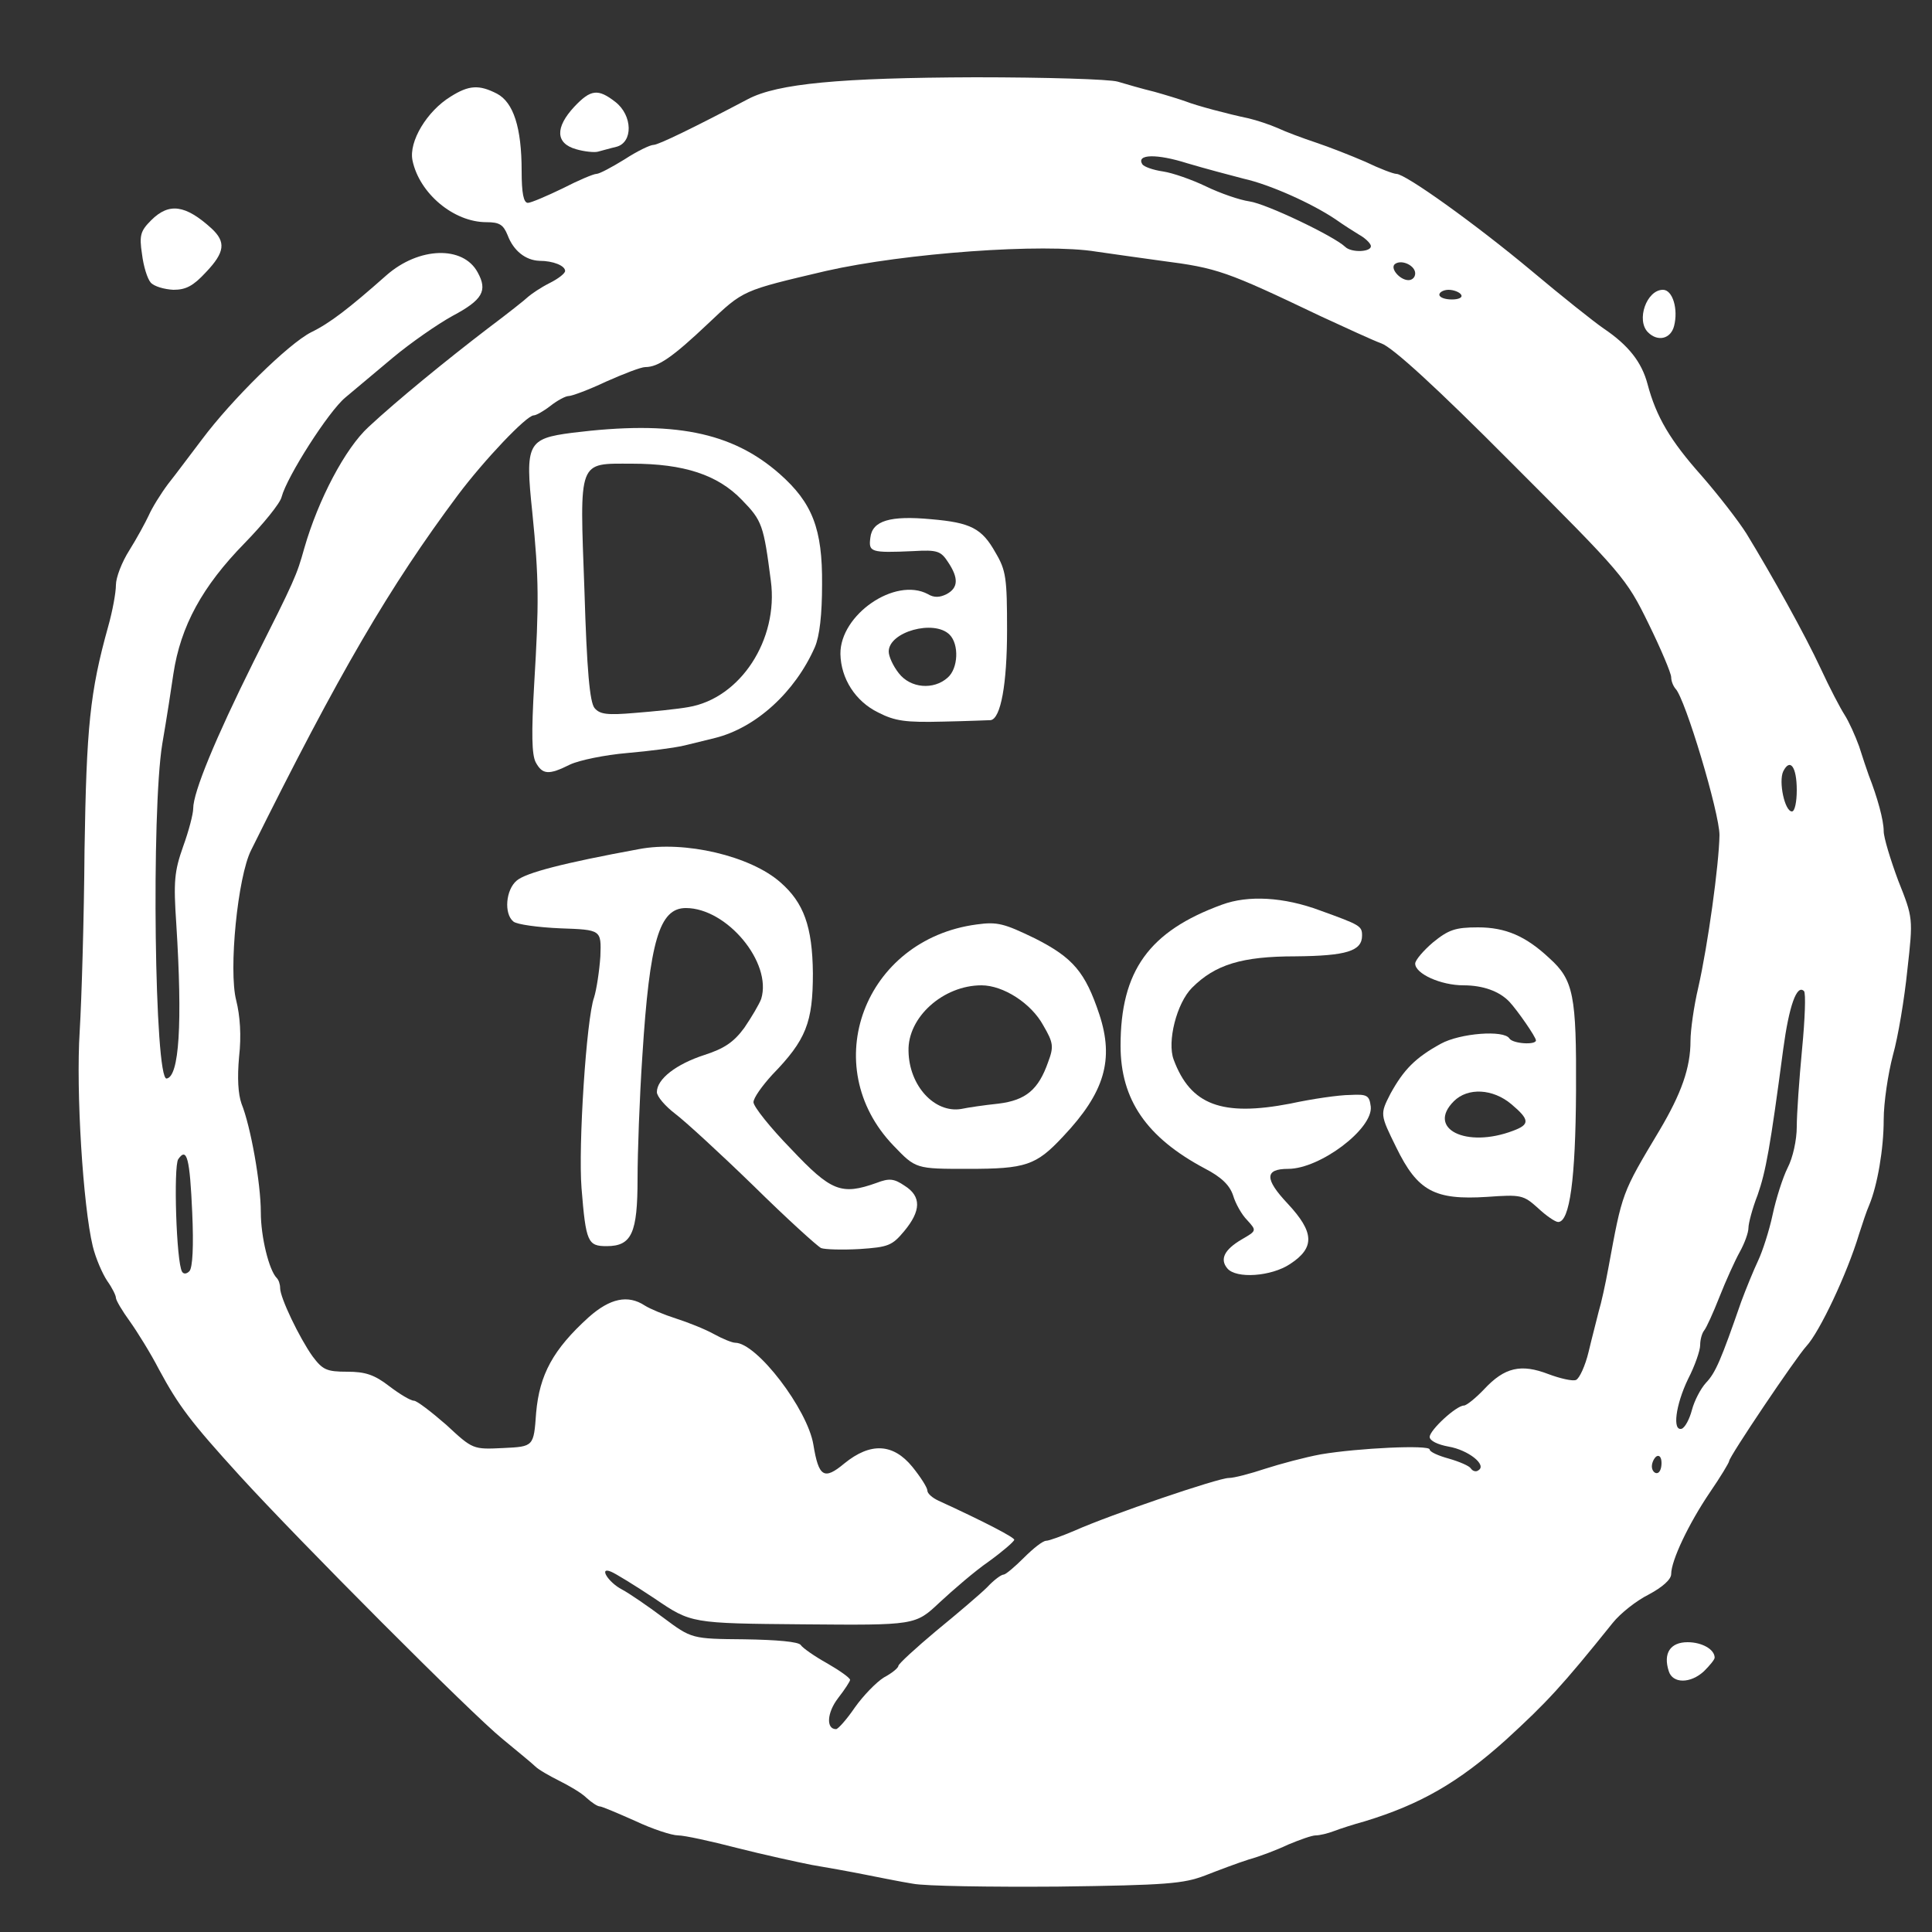 <?xml version="1.0" encoding="utf-8"?>
<!DOCTYPE svg PUBLIC "-//W3C//DTD SVG 1.1//EN" "http://www.w3.org/Graphics/SVG/1.1/DTD/svg11.dtd">
<svg version="1.1" xmlns="http://www.w3.org/2000/svg" width="200px" height="200px" viewBox="0 0 200 200" preserveAspectRatio="xMidYMid meet">
 <rect x="0" y="0" width="200" height="200" fill="#333333" stroke="none"/>
 <g fill="#ffffff">
  <path d="M94.50 195 c-1.25 -0.20 -3.50 -0.65 -5 -0.95 -1.50 -0.30 -4 -0.75 -5.50 -1 -1.50 -0.30 -4.95 -1.05 -7.70 -1.75 -2.70 -0.70 -5.45 -1.30 -6.10 -1.30 -0.65 0 -2.65 -0.65 -4.45 -1.50 -1.80 -0.80 -3.45 -1.50 -3.65 -1.50 -0.25 0 -0.85 -0.40 -1.40 -0.90 -0.50 -0.50 -1.80 -1.25 -2.80 -1.75 -1 -0.50 -2.15 -1.15 -2.50 -1.50 -0.35 -0.35 -1.90 -1.60 -3.40 -2.85 -3.15 -2.55 -21.05 -20.50 -27.20 -27.25 -5.05 -5.55 -6.30 -7.20 -8.35 -11 -0.85 -1.65 -2.25 -3.90 -3 -4.95 -0.80 -1.10 -1.45 -2.20 -1.45 -2.45 0 -0.25 -0.40 -1.05 -0.90 -1.75 -0.50 -0.75 -1.20 -2.35 -1.50 -3.60 -1 -4.15 -1.75 -16 -1.35 -22.25 0.20 -3.30 0.45 -11.75 0.50 -18.75 0.20 -12.70 0.55 -16.35 2.45 -23.15 0.45 -1.60 0.80 -3.50 0.80 -4.30 0 -0.75 0.60 -2.35 1.40 -3.60 0.75 -1.20 1.65 -2.85 2 -3.60 0.35 -0.80 1.25 -2.25 2 -3.25 0.80 -1 2.35 -3.10 3.50 -4.60 3.10 -4.15 8.95 -9.90 11.30 -11.10 1.95 -0.95 3.90 -2.45 7.80 -5.90 3.35 -2.95 7.95 -3.10 9.45 -0.30 1.05 1.90 0.50 2.85 -2.60 4.50 -1.55 0.85 -4.35 2.80 -6.15 4.30 -1.80 1.50 -4.05 3.40 -4.95 4.15 -1.75 1.45 -6.05 8.20 -6.60 10.30 -0.15 0.65 -1.90 2.80 -3.85 4.80 -4.35 4.45 -6.60 8.55 -7.35 13.50 -0.20 1.40 -0.70 4.65 -1.15 7.25 -1.15 7 -0.80 34.85 0.45 34.65 1.30 -0.20 1.65 -5.65 1 -16 -0.30 -4.40 -0.20 -5.45 0.70 -8 0.60 -1.65 1.05 -3.40 1.05 -3.95 0 -1.70 2.30 -7.25 6.25 -15.20 4.30 -8.55 4.45 -8.90 5.25 -11.75 1.45 -5.05 4.25 -10.35 6.65 -12.55 2.95 -2.75 8.10 -6.95 12.35 -10.20 2 -1.50 3.90 -3 4.20 -3.30 0.35 -0.30 1.30 -0.95 2.20 -1.40 0.90 -0.45 1.60 -1 1.60 -1.25 0 -0.55 -1.25 -1.05 -2.65 -1.05 -1.45 -0.05 -2.70 -1.05 -3.30 -2.65 -0.45 -1.10 -0.85 -1.35 -2.20 -1.35 -3.40 0 -6.95 -3 -7.65 -6.40 -0.40 -1.95 1.50 -5.10 3.95 -6.60 1.90 -1.20 2.95 -1.25 4.80 -0.30 1.70 0.90 2.55 3.50 2.55 8 0 2.30 0.20 3.30 0.65 3.30 0.30 0 1.95 -0.70 3.60 -1.50 1.65 -0.85 3.20 -1.50 3.50 -1.50 0.30 0 1.60 -0.70 2.90 -1.50 1.30 -0.85 2.65 -1.50 3 -1.50 0.50 0 4.20 -1.80 9.80 -4.75 3.05 -1.60 9.50 -2.20 23.50 -2.25 7.30 0 13.90 0.20 14.75 0.45 0.85 0.25 2.55 0.75 3.80 1.05 1.25 0.35 2.70 0.80 3.25 1 1.15 0.45 4.35 1.30 6.50 1.75 0.85 0.20 2.20 0.65 3 1 0.85 0.40 2.60 1.05 3.95 1.50 1.35 0.45 3.65 1.35 5.15 2 1.45 0.70 2.90 1.25 3.20 1.25 0.95 0 8.20 5.20 13.95 10 3.15 2.65 6.55 5.35 7.50 6 2.60 1.75 3.95 3.50 4.55 5.75 0.90 3.40 2.35 5.85 5.60 9.50 1.70 1.95 3.80 4.65 4.65 6 2.65 4.35 6 10.35 7.70 14 0.90 1.95 2 4.05 2.45 4.75 0.45 0.70 1.10 2.15 1.50 3.25 0.35 1.10 0.80 2.45 1 3 0.90 2.30 1.55 4.65 1.55 5.80 0 0.65 0.70 2.95 1.50 5.10 1.55 3.90 1.55 3.90 0.95 9.25 -0.30 2.95 -0.95 6.90 -1.50 8.85 -0.50 1.90 -0.95 4.90 -0.95 6.65 0 3.05 -0.65 6.80 -1.50 8.85 -0.25 0.55 -0.70 1.90 -1.05 3 -1.25 4.15 -4.10 10.15 -5.45 11.60 -1.10 1.20 -8 11.45 -8 11.90 0 0.15 -0.90 1.65 -2 3.25 -2.20 3.25 -4 7.05 -4 8.45 0 0.55 -0.90 1.35 -2.30 2.10 -1.30 0.65 -2.95 1.95 -3.75 2.95 -5.30 6.60 -6.85 8.25 -11.05 12.10 -4.95 4.45 -8.90 6.70 -14.65 8.45 -1.10 0.30 -2.50 0.75 -3.15 1 -0.65 0.25 -1.50 0.45 -1.90 0.45 -0.40 0 -1.65 0.45 -2.85 0.95 -1.15 0.55 -3 1.25 -4.10 1.55 -1.10 0.35 -3.10 1.10 -4.50 1.65 -2.25 0.85 -3.90 1 -15.25 1.15 -7 0.05 -13.75 -0.05 -15 -0.30z m-6 -18.25 c0.85 -1.20 2.20 -2.60 3 -3.10 0.85 -0.45 1.50 -1 1.50 -1.20 0 -0.20 1.80 -1.85 3.95 -3.65 2.20 -1.80 4.55 -3.80 5.25 -4.50 0.70 -0.75 1.45 -1.30 1.70 -1.30 0.20 0 1.15 -0.80 2.10 -1.75 0.95 -0.95 1.95 -1.75 2.30 -1.75 0.30 0 1.65 -0.50 2.95 -1.05 3.70 -1.65 14.85 -5.45 15.95 -5.45 0.55 0 2.25 -0.45 3.75 -0.95 1.55 -0.50 4.15 -1.20 5.80 -1.50 3.85 -0.65 11.25 -1 11.25 -0.50 0 0.25 0.90 0.65 2 0.95 1.05 0.30 2.10 0.75 2.25 1 0.20 0.30 0.55 0.40 0.80 0.20 0.90 -0.55 -1.05 -2.10 -3.10 -2.45 -1.10 -0.20 -1.95 -0.60 -1.95 -1 0 -0.70 2.75 -3.25 3.55 -3.25 0.25 0 1.20 -0.75 2.10 -1.70 2.10 -2.25 3.80 -2.65 6.65 -1.55 1.20 0.45 2.50 0.75 2.85 0.60 0.35 -0.15 0.95 -1.45 1.30 -2.90 0.35 -1.50 0.85 -3.35 1.05 -4.20 0.25 -0.80 0.70 -2.85 1 -4.50 1.45 -7.85 1.35 -7.65 5.30 -14.25 2.25 -3.80 3.20 -6.45 3.20 -9.25 0 -1.10 0.35 -3.60 0.80 -5.50 1 -4.40 2.15 -12.75 2.20 -15.80 0 -2.30 -3.55 -14.15 -4.55 -15.15 -0.25 -0.30 -0.45 -0.80 -0.45 -1.20 0 -0.40 -1.05 -2.90 -2.35 -5.55 -2.30 -4.70 -2.65 -5.10 -14.15 -16.60 -7.80 -7.85 -12.35 -12 -13.50 -12.40 -0.95 -0.35 -3.75 -1.65 -6.25 -2.80 -9.85 -4.70 -10.70 -5 -16.50 -5.75 -1.90 -0.25 -4.95 -0.70 -6.75 -0.95 -5.45 -0.90 -19.85 0.15 -28 2 -8.70 2.05 -8.50 1.95 -12.20 5.45 -3.65 3.45 -5.15 4.50 -6.50 4.50 -0.45 0 -2.25 0.70 -4.05 1.50 -1.80 0.85 -3.55 1.50 -3.90 1.50 -0.30 0 -1.15 0.45 -1.85 1 -0.70 0.55 -1.50 1 -1.75 1 -0.75 0 -5.15 4.65 -7.85 8.25 -7.05 9.45 -12.30 18.40 -21.40 36.75 -1.40 2.75 -2.35 12.45 -1.55 15.55 0.40 1.60 0.55 3.65 0.30 5.85 -0.20 2.20 -0.10 3.85 0.25 4.85 0.95 2.35 2 8.25 2 11.25 0 2.55 0.85 6 1.65 6.80 0.20 0.20 0.35 0.65 0.35 1.05 0 1 2 5.15 3.35 7.05 1.05 1.40 1.45 1.60 3.60 1.60 1.85 0 2.80 0.30 4.35 1.50 1.05 0.80 2.20 1.50 2.55 1.50 0.30 0 1.80 1.15 3.35 2.50 2.75 2.55 2.75 2.55 5.90 2.40 3.15 -0.15 3.15 -0.15 3.40 -3.65 0.35 -3.95 1.75 -6.55 5.45 -9.90 2.20 -1.95 4.05 -2.35 5.80 -1.20 0.55 0.35 2 0.95 3.25 1.35 1.25 0.40 3 1.10 3.90 1.60 0.90 0.50 1.90 0.90 2.20 0.90 2.25 0 7.50 6.90 8.10 10.55 0.55 3.35 1.10 3.70 3.20 1.95 2.70 -2.20 5.05 -2.10 7.05 0.35 0.85 1.05 1.55 2.15 1.55 2.45 0 0.30 0.50 0.75 1.15 1.05 4.90 2.25 7.85 3.80 7.85 4.05 -0.05 0.20 -1.20 1.20 -2.65 2.25 -1.45 1 -3.70 2.95 -5.10 4.25 -2.50 2.35 -2.50 2.35 -14.10 2.25 -11.60 -0.10 -11.60 -0.10 -15.35 -2.65 -2.10 -1.40 -4.15 -2.65 -4.55 -2.80 -1.30 -0.55 -0.30 1.10 1.15 1.85 0.75 0.40 2.65 1.70 4.25 2.90 2.95 2.20 2.95 2.20 8.40 2.25 3.35 0.05 5.65 0.25 5.85 0.60 0.20 0.30 1.40 1.15 2.75 1.90 1.30 0.75 2.35 1.50 2.35 1.70 0 0.15 -0.55 1 -1.25 1.90 -1.15 1.50 -1.25 3.20 -0.20 3.20 0.20 0 1.10 -1 1.95 -2.25z m83.50 -25.30 c0 -0.55 -0.20 -0.85 -0.50 -0.70 -0.25 0.15 -0.50 0.65 -0.50 1.05 0 0.40 0.25 0.70 0.50 0.70 0.30 0 0.50 -0.45 0.50 -1.05z m3.15 -5.50 c0.25 -0.95 0.90 -2.20 1.45 -2.80 1 -1.05 1.55 -2.35 3.65 -8.40 0.50 -1.35 1.30 -3.30 1.75 -4.25 0.45 -0.95 1.15 -3.10 1.50 -4.75 0.35 -1.65 1.05 -3.85 1.55 -4.85 0.55 -1.05 0.95 -2.90 0.95 -4.25 0 -1.30 0.25 -4.90 0.55 -8.05 0.30 -3.10 0.40 -5.80 0.20 -6 -0.75 -0.75 -1.55 1.55 -2.15 6 -1.35 10.20 -1.80 12.65 -2.65 15.10 -0.55 1.40 -0.95 2.95 -0.95 3.40 0 0.50 -0.40 1.60 -0.90 2.50 -0.50 0.90 -1.45 3 -2.10 4.65 -0.65 1.65 -1.35 3.20 -1.60 3.50 -0.20 0.25 -0.40 0.90 -0.40 1.50 0 0.55 -0.55 2.15 -1.25 3.50 -1.30 2.70 -1.65 5.45 -0.65 5.15 0.35 -0.15 0.80 -1 1.05 -1.95z m-155.25 -20.40 c-0.25 -5.65 -0.55 -6.85 -1.45 -5.55 -0.50 0.75 -0.20 10.70 0.40 11.65 0.15 0.25 0.45 0.25 0.75 -0.05 0.35 -0.35 0.45 -2.65 0.30 -6.05z m166.10 -43.75 c0 -2.45 -0.70 -3.35 -1.40 -1.95 -0.50 1.05 0.15 4.15 0.90 4.15 0.30 0 0.50 -1 0.50 -2.20z m-34.75 -51.30 c-0.15 -0.25 -0.75 -0.50 -1.30 -0.50 -0.50 0 -0.95 0.25 -0.95 0.50 0 0.30 0.60 0.50 1.30 0.50 0.70 0 1.15 -0.20 0.95 -0.50z m-4.75 -2.20 c0 -0.80 -1.35 -1.45 -2.05 -1 -0.65 0.40 0.45 1.70 1.35 1.70 0.40 0 0.70 -0.30 0.70 -0.70z m-4.60 -2.90 c-0.10 -0.30 -0.65 -0.80 -1.20 -1.10 -0.50 -0.30 -1.60 -1 -2.45 -1.60 -2.45 -1.65 -6.80 -3.60 -9.50 -4.20 -1.35 -0.35 -4 -1.05 -5.85 -1.60 -3.15 -1 -5.30 -0.95 -4.65 0.10 0.15 0.25 1.10 0.60 2.15 0.75 1 0.15 3 0.85 4.45 1.55 1.45 0.70 3.45 1.40 4.50 1.55 1.75 0.25 8.75 3.60 9.90 4.70 0.65 0.65 2.85 0.55 2.65 -0.15z"/>
  <path d="M127.05 131.30 c-0.80 -0.95 -0.30 -1.95 1.50 -3 1.55 -0.90 1.55 -0.90 0.55 -2 -0.55 -0.55 -1.20 -1.70 -1.45 -2.55 -0.35 -1.05 -1.20 -1.90 -2.95 -2.80 -6 -3.20 -8.70 -7.10 -8.70 -12.70 0 -7.75 2.95 -11.85 10.50 -14.60 2.70 -1 6.40 -0.80 10.15 0.60 4.15 1.50 4.35 1.60 4.35 2.60 0 1.60 -1.60 2.10 -6.90 2.15 -5.55 0 -8.30 0.85 -10.70 3.25 -1.60 1.60 -2.60 5.60 -1.90 7.45 1.75 4.70 5 5.90 12.05 4.55 2.30 -0.50 5.10 -0.90 6.20 -0.90 1.80 -0.10 2 0.05 2.15 1.20 0.25 2.30 -5.25 6.45 -8.55 6.45 -2.45 0 -2.45 1.05 -0.05 3.60 2.75 2.95 2.85 4.55 0.25 6.25 -1.95 1.30 -5.60 1.55 -6.50 0.45z"/>
  <path d="M85 129.20 c-0.40 -0.20 -3.55 -3.05 -7 -6.45 -3.45 -3.35 -7.10 -6.70 -8.10 -7.45 -1.05 -0.80 -1.90 -1.80 -1.90 -2.25 0 -1.35 2 -2.90 4.95 -3.85 2 -0.65 3 -1.30 4.10 -2.80 0.75 -1.10 1.55 -2.45 1.75 -3 1.15 -3.75 -3.55 -9.40 -7.80 -9.40 -2.75 0 -3.75 3.40 -4.50 15.25 -0.30 4.40 -0.50 10.15 -0.50 12.75 0 5.65 -0.60 7 -3.20 7 -1.95 0 -2.15 -0.40 -2.60 -6 -0.35 -4.35 0.50 -17.55 1.30 -19.75 0.25 -0.80 0.55 -2.75 0.65 -4.25 0.10 -2.75 0.10 -2.75 -4.15 -2.90 -2.30 -0.10 -4.50 -0.40 -4.85 -0.70 -1 -0.80 -0.80 -3.30 0.35 -4.25 0.95 -0.80 4.75 -1.80 12.65 -3.25 4.70 -0.90 11.55 0.70 14.65 3.45 2.40 2.10 3.30 4.55 3.35 9.40 0 5.10 -0.70 6.90 -4.20 10.50 -1.05 1.15 -1.95 2.40 -1.95 2.85 0 0.45 1.75 2.65 3.90 4.85 4.15 4.40 5.20 4.80 8.85 3.50 1.30 -0.50 1.80 -0.45 2.90 0.30 1.75 1.10 1.70 2.60 -0.05 4.70 -1.25 1.50 -1.65 1.65 -4.60 1.85 -1.80 0.10 -3.60 0.05 -4 -0.10z"/>
  <path d="M159.20 125.05 c-1.50 -1.35 -1.75 -1.40 -5.25 -1.15 -5.45 0.35 -7.20 -0.60 -9.40 -5.10 -1.70 -3.45 -1.70 -3.45 -0.60 -5.60 1.35 -2.45 2.55 -3.70 5.20 -5.15 2 -1.10 6.55 -1.45 7.10 -0.55 0.35 0.55 2.75 0.70 2.75 0.20 0 -0.35 -1.95 -3.15 -2.75 -4 -1.05 -1.10 -2.75 -1.70 -4.75 -1.70 -2.35 0 -5 -1.20 -5 -2.25 0 -0.35 0.85 -1.35 1.85 -2.20 1.60 -1.30 2.30 -1.55 4.65 -1.55 2.85 0 4.95 0.90 7.40 3.20 2.50 2.25 2.80 3.85 2.75 13.75 -0.05 9.10 -0.65 13.55 -1.85 13.55 -0.30 0 -1.25 -0.65 -2.10 -1.45z m-2.55 -8 c1.75 -0.65 1.70 -1.15 -0.20 -2.75 -1.90 -1.60 -4.50 -1.75 -5.95 -0.30 -2.85 2.85 1.30 4.90 6.15 3.05z"/>
  <path d="M92.50 118.60 c-7.95 -8.25 -3.05 -21.35 8.60 -22.90 2.15 -0.30 2.85 -0.10 6.05 1.45 3.95 2 5.20 3.50 6.65 7.85 1.55 4.70 0.55 8.10 -3.75 12.65 -2.80 3 -3.85 3.35 -9.85 3.35 -5.40 0 -5.40 0 -7.70 -2.40z m10.85 -4.35 c2.85 -0.35 4.15 -1.45 5.15 -4.30 0.60 -1.60 0.55 -2 -0.50 -3.80 -1.25 -2.30 -4.15 -4.15 -6.40 -4.15 -3.95 0 -7.65 3.30 -7.55 6.80 0.05 3.60 2.70 6.45 5.45 6 0.70 -0.15 2.40 -0.40 3.85 -0.55z"/>
  <path d="M55.45 78.90 c-0.40 -0.80 -0.45 -2.95 -0.15 -8.10 0.50 -8.35 0.50 -10.85 -0.20 -17.80 -0.75 -7.10 -0.50 -7.60 4.15 -8.20 10.45 -1.30 16.50 -0.10 21.45 4.25 3.40 3 4.45 5.70 4.40 11.45 0 3.10 -0.25 5.35 -0.75 6.50 -2.05 4.65 -6.10 8.35 -10.35 9.40 -1.25 0.30 -2.80 0.70 -3.50 0.85 -0.70 0.15 -3.20 0.50 -5.55 0.70 -2.35 0.20 -5 0.75 -5.95 1.20 -2.20 1.10 -2.85 1.05 -3.55 -0.25z m15.80 -5.70 c5.40 -0.90 9.35 -7 8.55 -13.05 -0.75 -5.80 -0.90 -6.25 -3 -8.40 -2.50 -2.60 -6 -3.75 -11.40 -3.75 -5.60 0 -5.40 -0.55 -4.90 13.10 0.25 8.30 0.55 11.60 1.05 12.20 0.55 0.65 1.30 0.75 4.20 0.50 1.90 -0.15 4.40 -0.40 5.50 -0.60z"/>
  <path d="M90.90 73.75 c-2.35 -1.15 -3.85 -3.50 -3.90 -6.05 -0.05 -4.05 5.65 -8 9.05 -6.20 0.65 0.40 1.25 0.35 1.95 0 1.20 -0.65 1.25 -1.65 0.15 -3.30 -0.75 -1.15 -1.10 -1.30 -3.60 -1.15 -4.45 0.20 -4.65 0.10 -4.45 -1.40 0.20 -1.75 2.05 -2.30 6.30 -1.90 4.10 0.35 5.25 0.95 6.65 3.45 1.10 1.85 1.20 2.65 1.20 8.05 0 5.55 -0.65 9.15 -1.70 9.30 -0.15 0 -2.40 0.10 -4.90 0.15 -3.90 0.10 -5 -0.05 -6.75 -0.95z m7.20 -3.60 c1.10 -0.95 1.20 -3.45 0.20 -4.45 -1.60 -1.60 -6.30 -0.30 -6.30 1.75 0 0.50 0.45 1.50 1.05 2.25 1.20 1.55 3.60 1.75 5.05 0.45z"/>
  <path d="M172.75 173 c-0.60 -1.85 0.15 -3 1.95 -3 1.50 0 2.80 0.75 2.80 1.60 0 0.20 -0.50 0.80 -1.10 1.40 -1.40 1.30 -3.25 1.30 -3.65 0z"/>
  <path d="M170.60 34.40 c-1.25 -1.25 -0.15 -4.40 1.55 -4.40 1 0 1.60 2 1.15 3.75 -0.35 1.35 -1.70 1.65 -2.70 0.65z"/>
  <path d="M15.60 29.25 c-0.35 -0.40 -0.75 -1.70 -0.90 -2.95 -0.30 -1.95 -0.15 -2.40 0.95 -3.50 1.85 -1.85 3.55 -1.60 6.25 0.85 1.50 1.40 1.40 2.45 -0.60 4.55 -1.30 1.40 -2.05 1.80 -3.35 1.80 -0.95 -0.05 -2 -0.35 -2.35 -0.75z"/>
  <path d="M59.65 15.45 c-2.15 -0.60 -2.20 -2.25 -0.20 -4.40 1.70 -1.80 2.45 -1.90 4.25 -0.50 1.80 1.40 1.85 4.20 0.10 4.65 -0.65 0.15 -1.50 0.40 -1.90 0.50 -0.35 0.10 -1.40 0 -2.25 -0.25z"/>
 </g>
</svg>